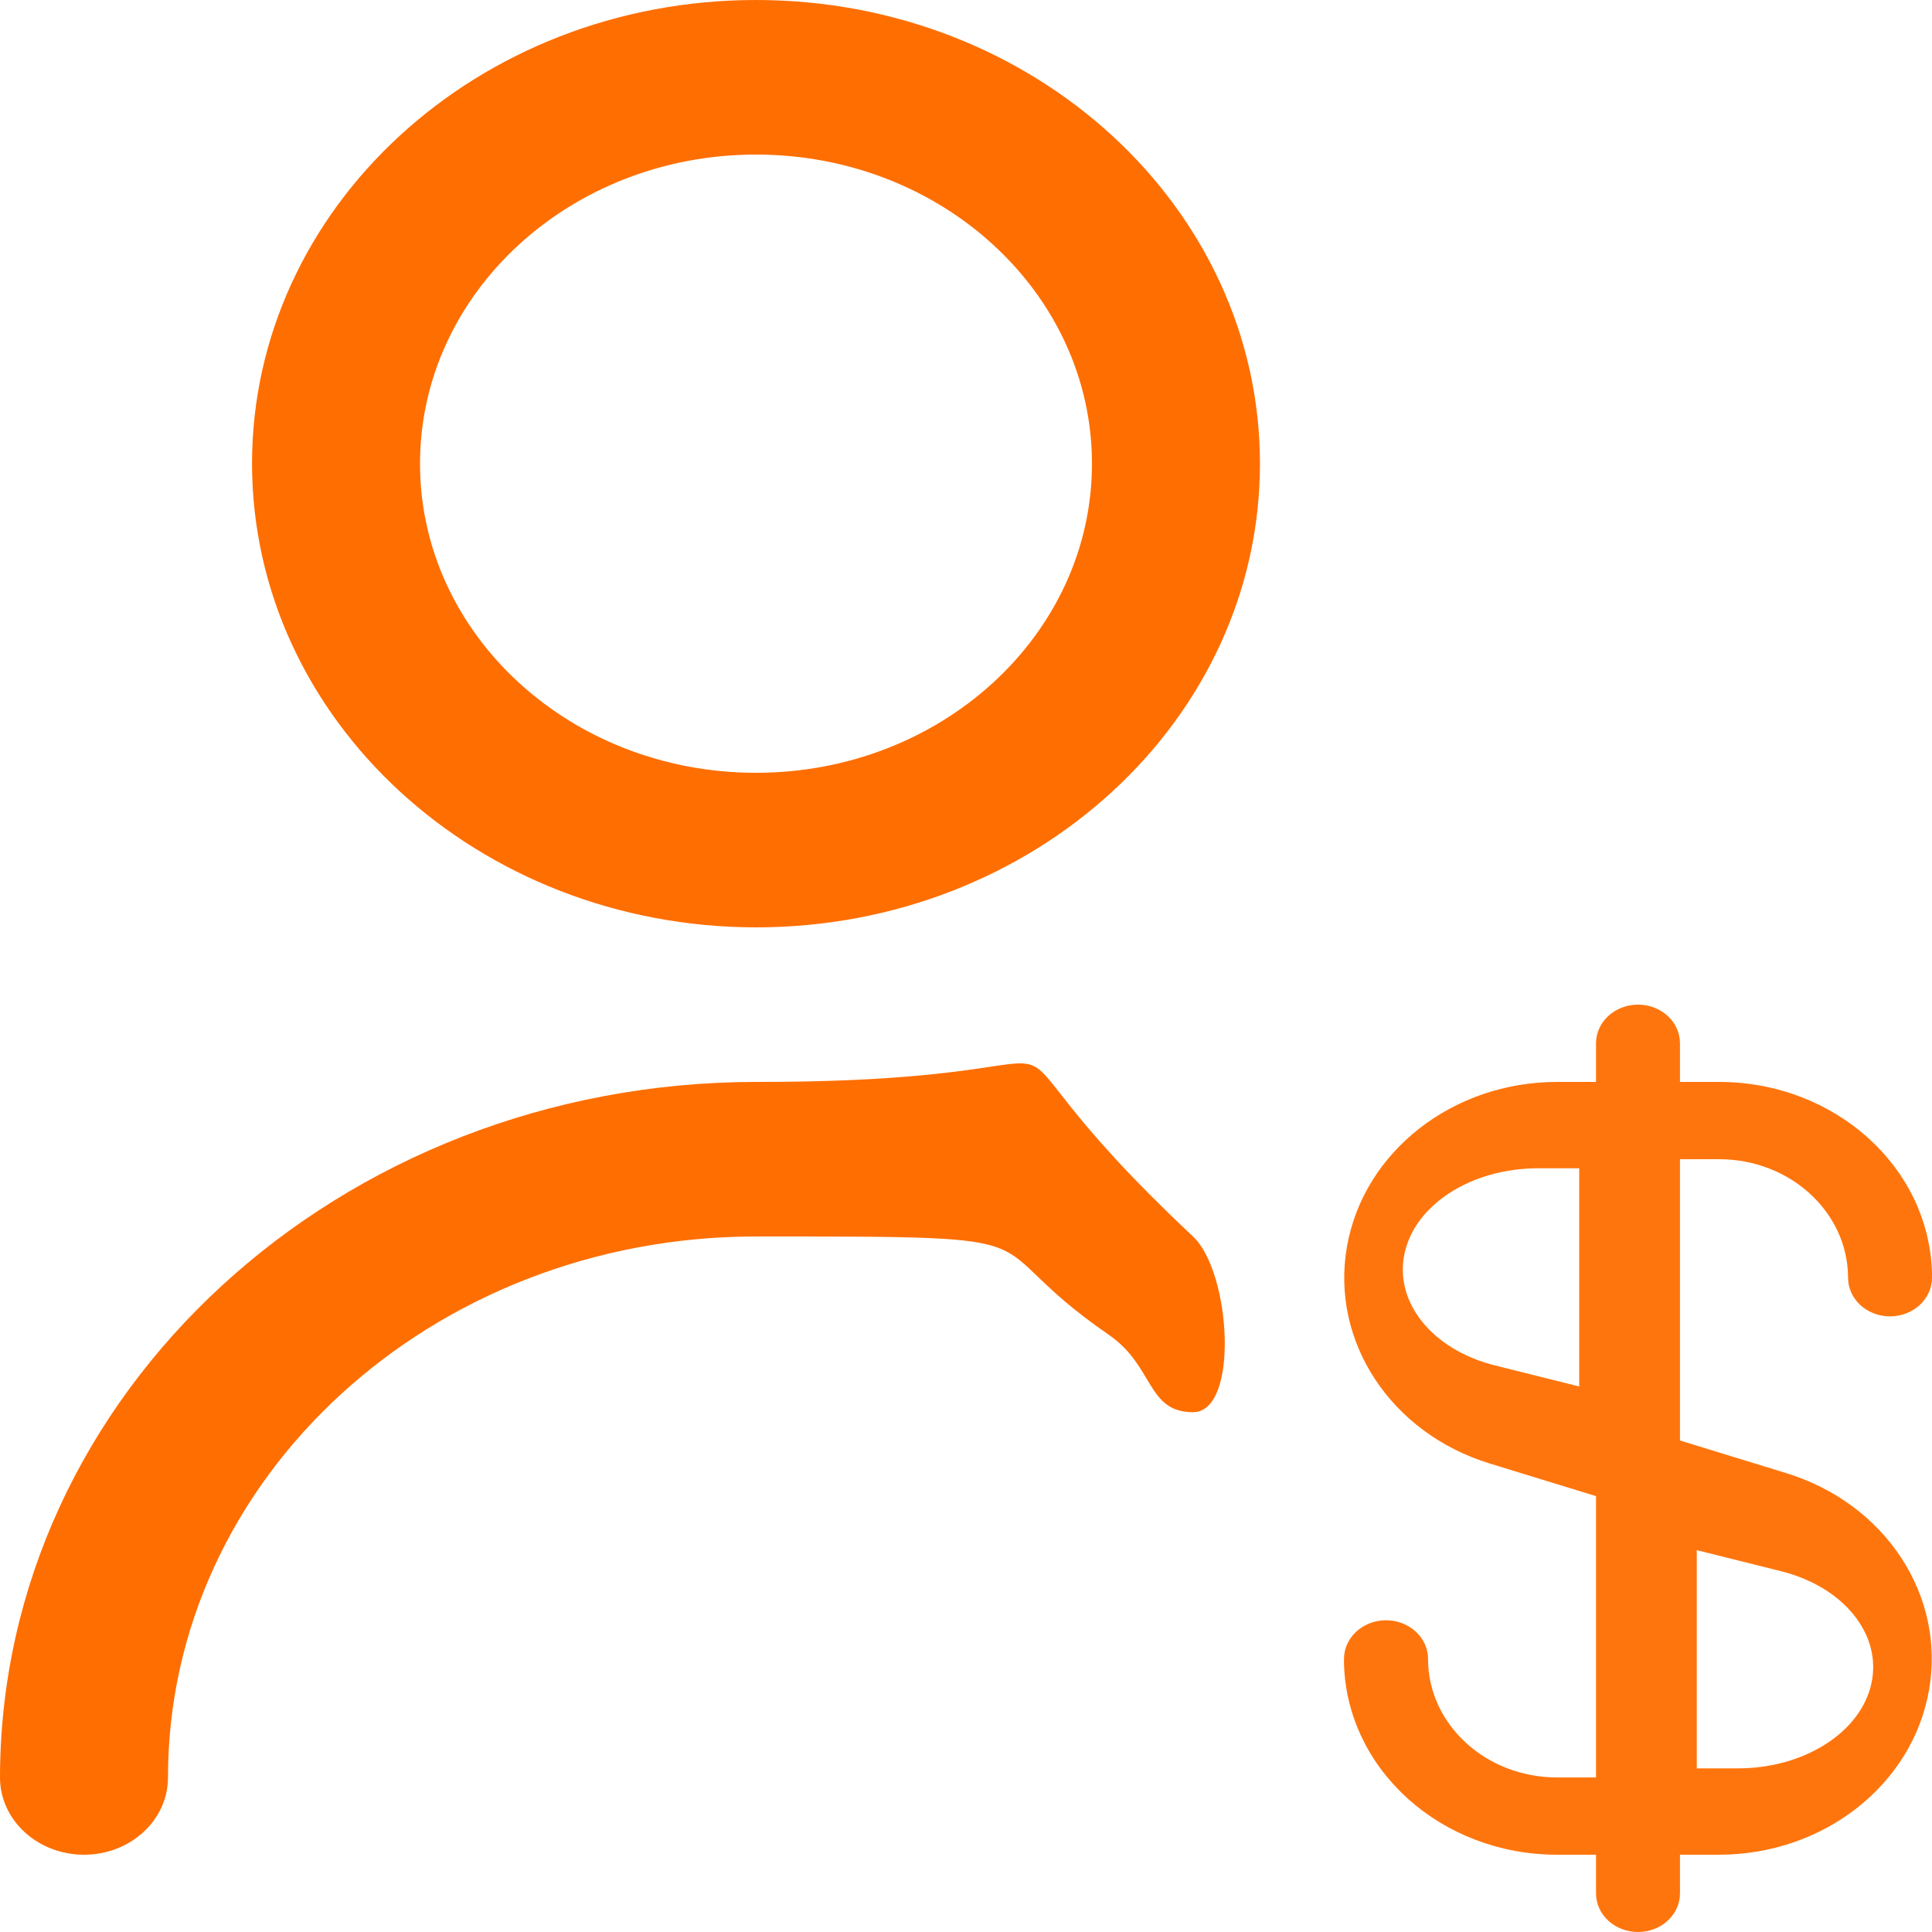 <svg width="20" height="20" viewBox="0 0 20 20" fill="none" xmlns="http://www.w3.org/2000/svg">
<path fill-rule="evenodd" clip-rule="evenodd" d="M17.797 12C18.533 12.001 19.13 12.55 19.131 13.227C19.131 13.448 19.325 13.627 19.565 13.627C19.805 13.627 20 13.448 20 13.227V13.2V13.178C19.97 12.078 18.992 11.201 17.797 11.2H17.391V10.8C17.391 10.579 17.197 10.4 16.957 10.4C16.716 10.4 16.522 10.579 16.522 10.8V11.2H16.117C15.037 11.201 14.117 11.922 13.944 12.903C13.771 13.884 14.396 14.835 15.421 15.15L16.522 15.488V18.4H16.117C15.38 18.399 14.783 17.85 14.783 17.173C14.783 16.952 14.588 16.773 14.348 16.773C14.108 16.773 13.913 16.952 13.913 17.173V17.2V17.222C13.943 18.322 14.921 19.199 16.117 19.2H16.522V19.6C16.522 19.821 16.716 20 16.957 20C17.197 20 17.391 19.821 17.391 19.6V19.2H17.797C18.877 19.199 19.797 18.478 19.969 17.497C20.142 16.516 19.517 15.565 18.492 15.25L17.391 14.912V12H17.797ZM18.433 16.264C19.085 16.426 19.483 16.918 19.373 17.426C19.263 17.933 18.677 18.306 17.991 18.306H17.565V16.047L18.433 16.264ZM15.48 14.136L16.348 14.353V12.094H15.922C15.235 12.094 14.65 12.467 14.54 12.975C14.43 13.482 14.828 13.974 15.48 14.136Z" fill="#FF750D"/>
<path fill-rule="evenodd" clip-rule="evenodd" d="M13.043 4.8C13.043 7.451 10.707 9.6 7.826 9.6C4.946 9.597 2.612 7.45 2.609 4.8C2.609 2.149 4.945 0 7.826 0C10.707 0 13.043 2.149 13.043 4.8ZM11.304 4.8C11.304 3.033 9.747 1.6 7.826 1.6C5.905 1.6 4.348 3.033 4.348 4.8C4.348 6.567 5.905 8 7.826 8C9.747 8 11.304 6.567 11.304 4.8Z" fill="#FF6E00"/>
<path d="M7.826 11.2C3.506 11.204 0.005 14.425 0 18.4C0 18.842 0.389 19.2 0.87 19.2C1.35 19.2 1.739 18.842 1.739 18.4C1.739 15.307 4.464 12.8 7.826 12.8C11.188 12.8 10 12.8 11.48 13.819C11.948 14.141 11.87 14.619 12.35 14.619C12.83 14.619 12.745 13.171 12.35 12.8C9.565 10.186 12.146 11.204 7.826 11.2Z" fill="#FF6E00"/>
</svg>
